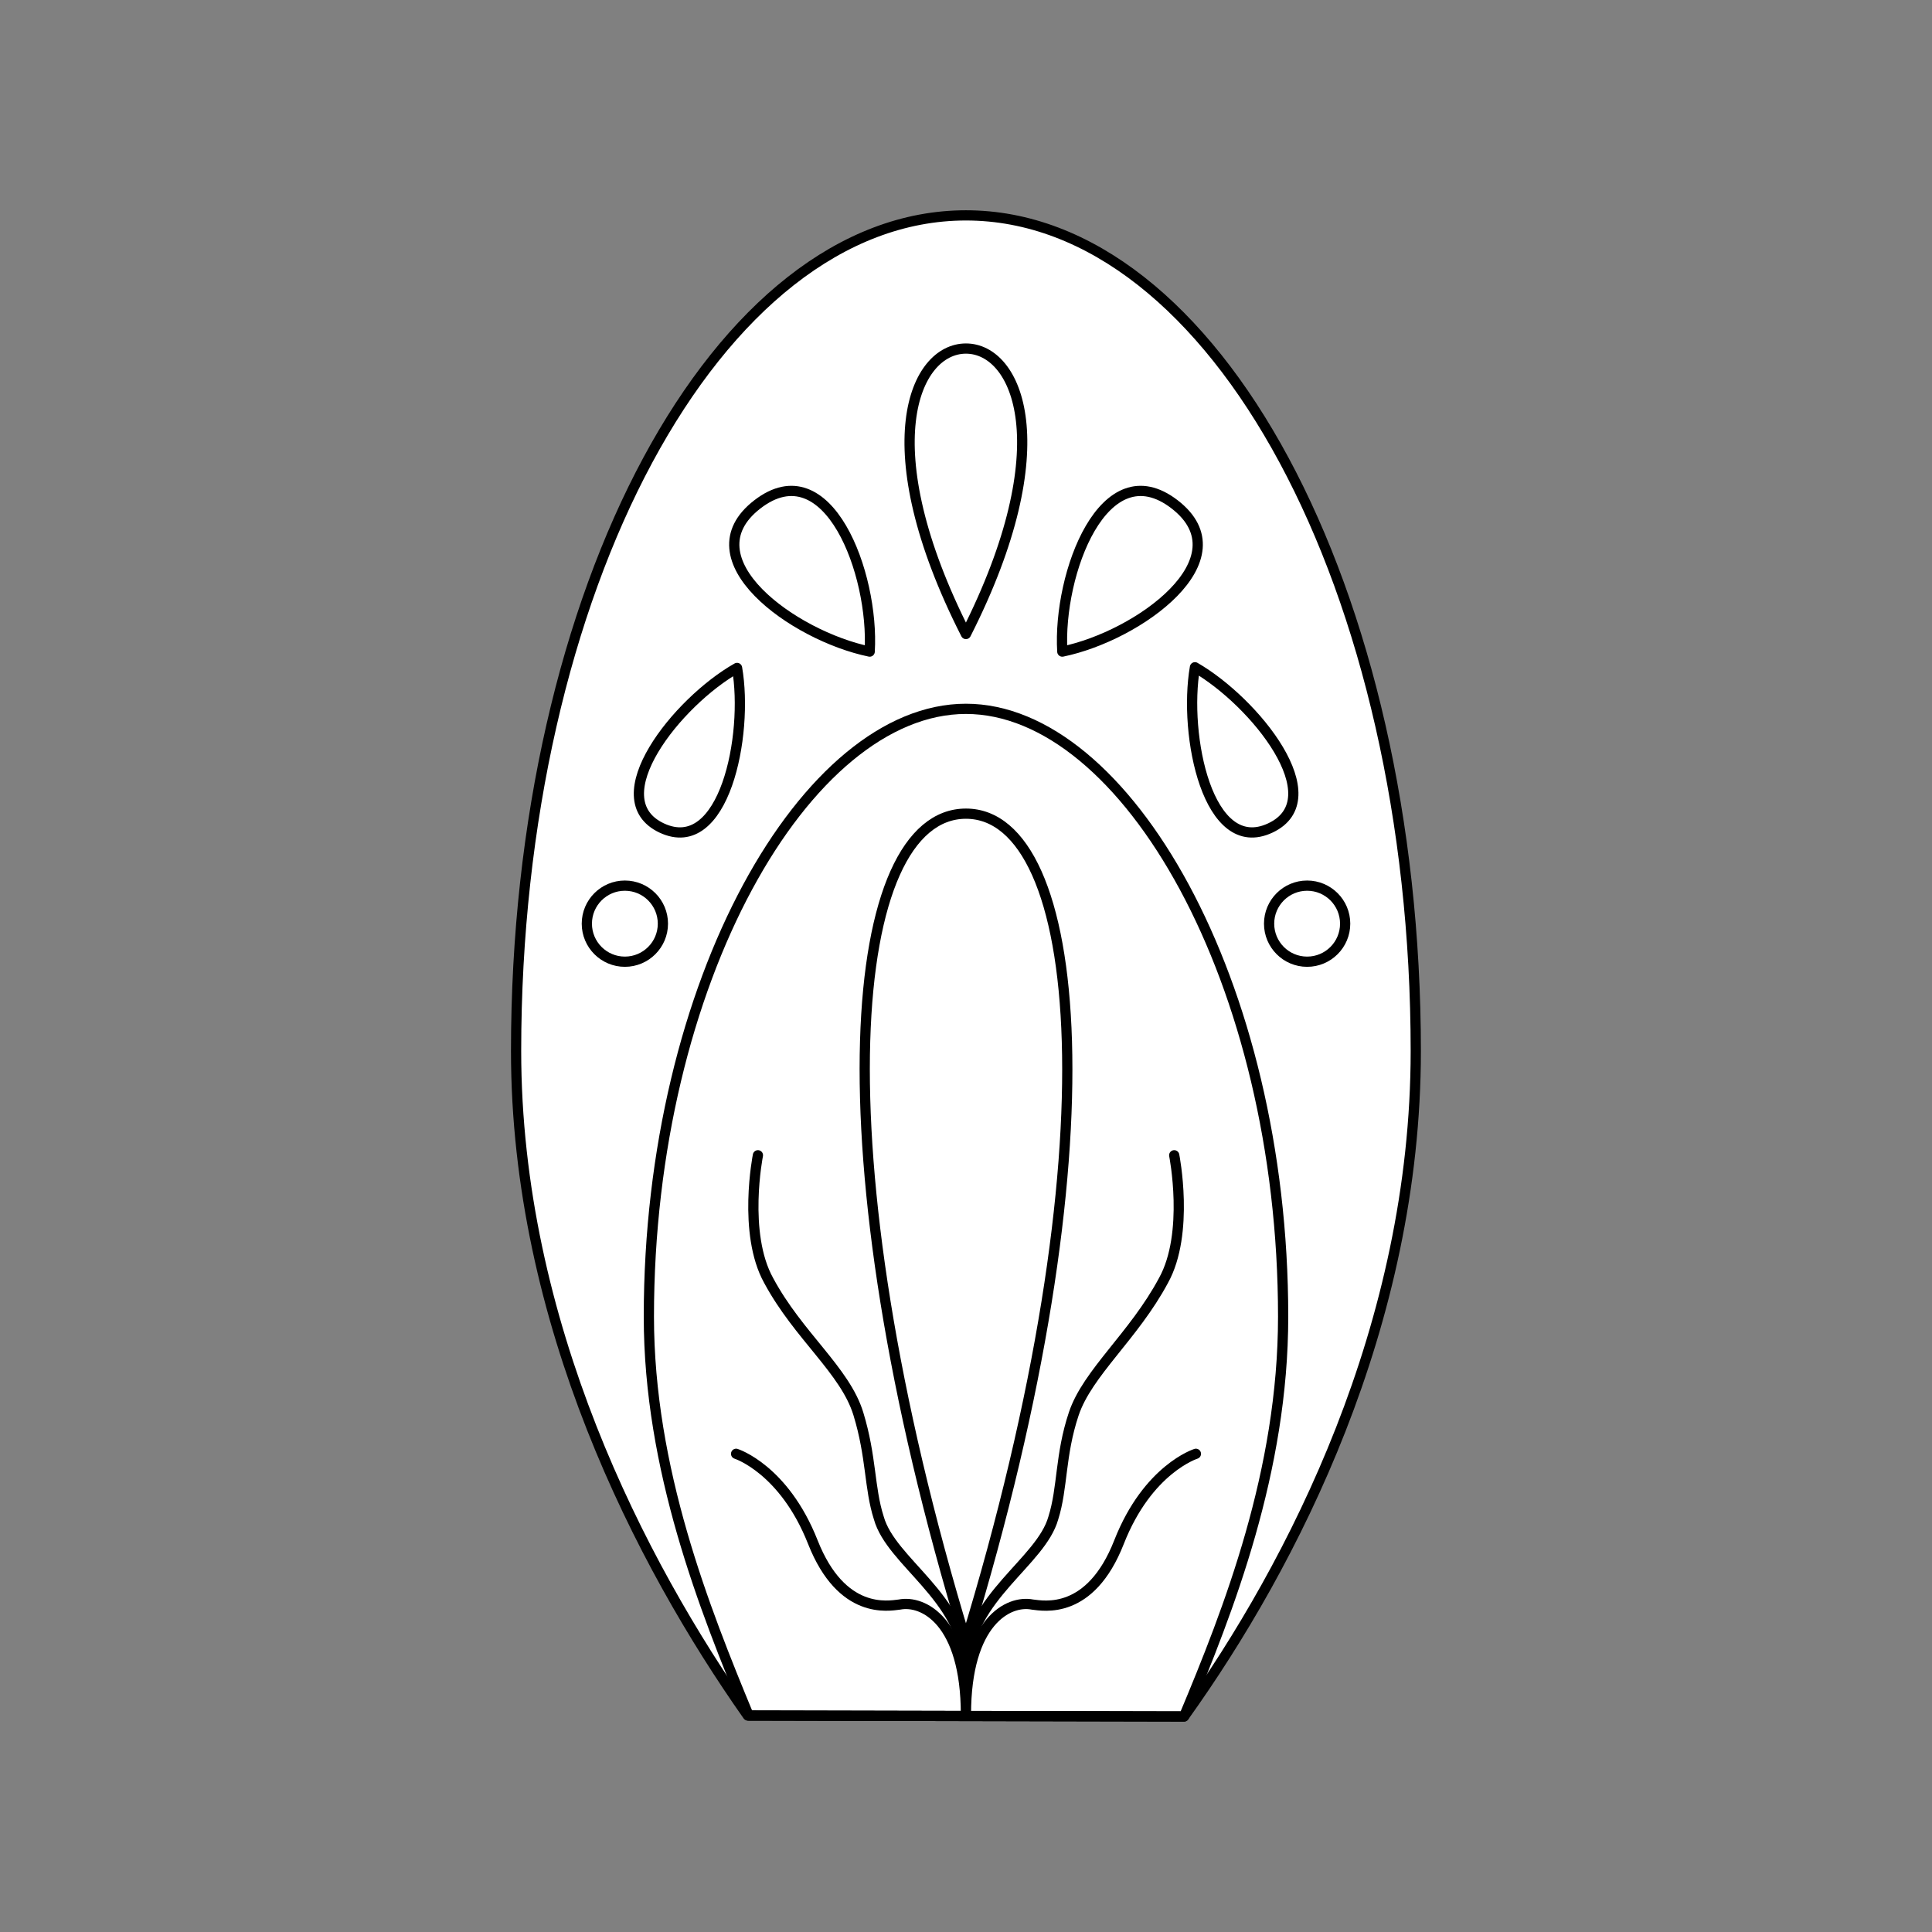 <svg xmlns="http://www.w3.org/2000/svg" viewBox="0 0 141.73 141.73"><rect x="0" y="0" width="141.73" height="141.73" fill="#808080" stroke="none"/><defs><style>.cls-1{fill:#fff;}.cls-2{fill:none;stroke:#000;stroke-linecap:round;stroke-linejoin:round;stroke-width:0.75px;}</style></defs><title>Artboard 5</title><g id="_5_fill" data-name="5 fill"><path class="cls-1" d="M86.86,125.92c8-11.18,17-28.72,17-48.82,0-33.85-14.77-61.3-33-61.3s-33,27.44-33,61.3c0,19.92,9.12,37.55,17,48.75Z"/></g><g id="_5_stroke" data-name="5 stroke"><path class="cls-2" d="M86.86,125.92c8-11.18,17-28.72,17-48.82,0-33.85-14.77-61.3-33-61.3s-33,27.44-33,61.3c0,19.92,9.12,37.55,17,48.75Z"/><path class="cls-2" d="M86.86,125.92c3.29-7.85,7.27-18,7.27-29.34C94.13,72,82.55,52,70.86,52S47.6,72,47.6,96.58c0,11.2,4.08,21.44,7.32,29.27Z"/><path class="cls-2" d="M55.56,37c5.18-4,8.58,5.09,8.24,10.8C58.21,46.65,50.38,41,55.56,37Z"/><path class="cls-2" d="M48.54,60.74C44,58.6,49.68,51.48,54.07,49,54.93,53.94,53.12,62.89,48.54,60.74Z"/><circle class="cls-2" cx="45.84" cy="67.76" r="2.79"/><path class="cls-2" d="M70.86,46.51c7-13.8,3.78-20.94,0-20.94S63.85,32.72,70.86,46.51Z"/><path class="cls-2" d="M86.17,37c-5.18-4-8.58,5.09-8.24,10.8C83.52,46.65,91.35,41,86.17,37Z"/><path class="cls-2" d="M93.19,60.74c4.58-2.15-1.14-9.26-5.53-11.79C86.8,53.94,88.61,62.89,93.19,60.74Z"/><circle class="cls-2" cx="95.89" cy="67.76" r="2.79"/><path class="cls-2" d="M70.86,120.38C82,84,79.47,59.69,70.86,59.69s-11.11,24.26,0,60.69"/><path class="cls-2" d="M86.14,84.75s1.14,5.72-.79,9.19c-2.18,4.07-5.57,6.76-6.58,9.78s-.8,5.43-1.5,7.64c-.91,3.24-6.18,5.78-6.4,10.85-.23-5.07-5.49-7.61-6.4-10.85-.71-2.21-.53-4.46-1.5-7.64s-4.4-5.72-6.58-9.78c-1.93-3.47-.79-9.19-.79-9.19"/><path class="cls-2" d="M87.73,106.65s-3.53,1.1-5.64,6.48-5.55,4.67-6.35,4.58c-1.76-.35-4.88,1.24-4.88,8.07,0-6.83-3.12-8.42-4.88-8.07-.79.09-4.23.79-6.35-4.58S54,106.65,54,106.65"/></g></svg>